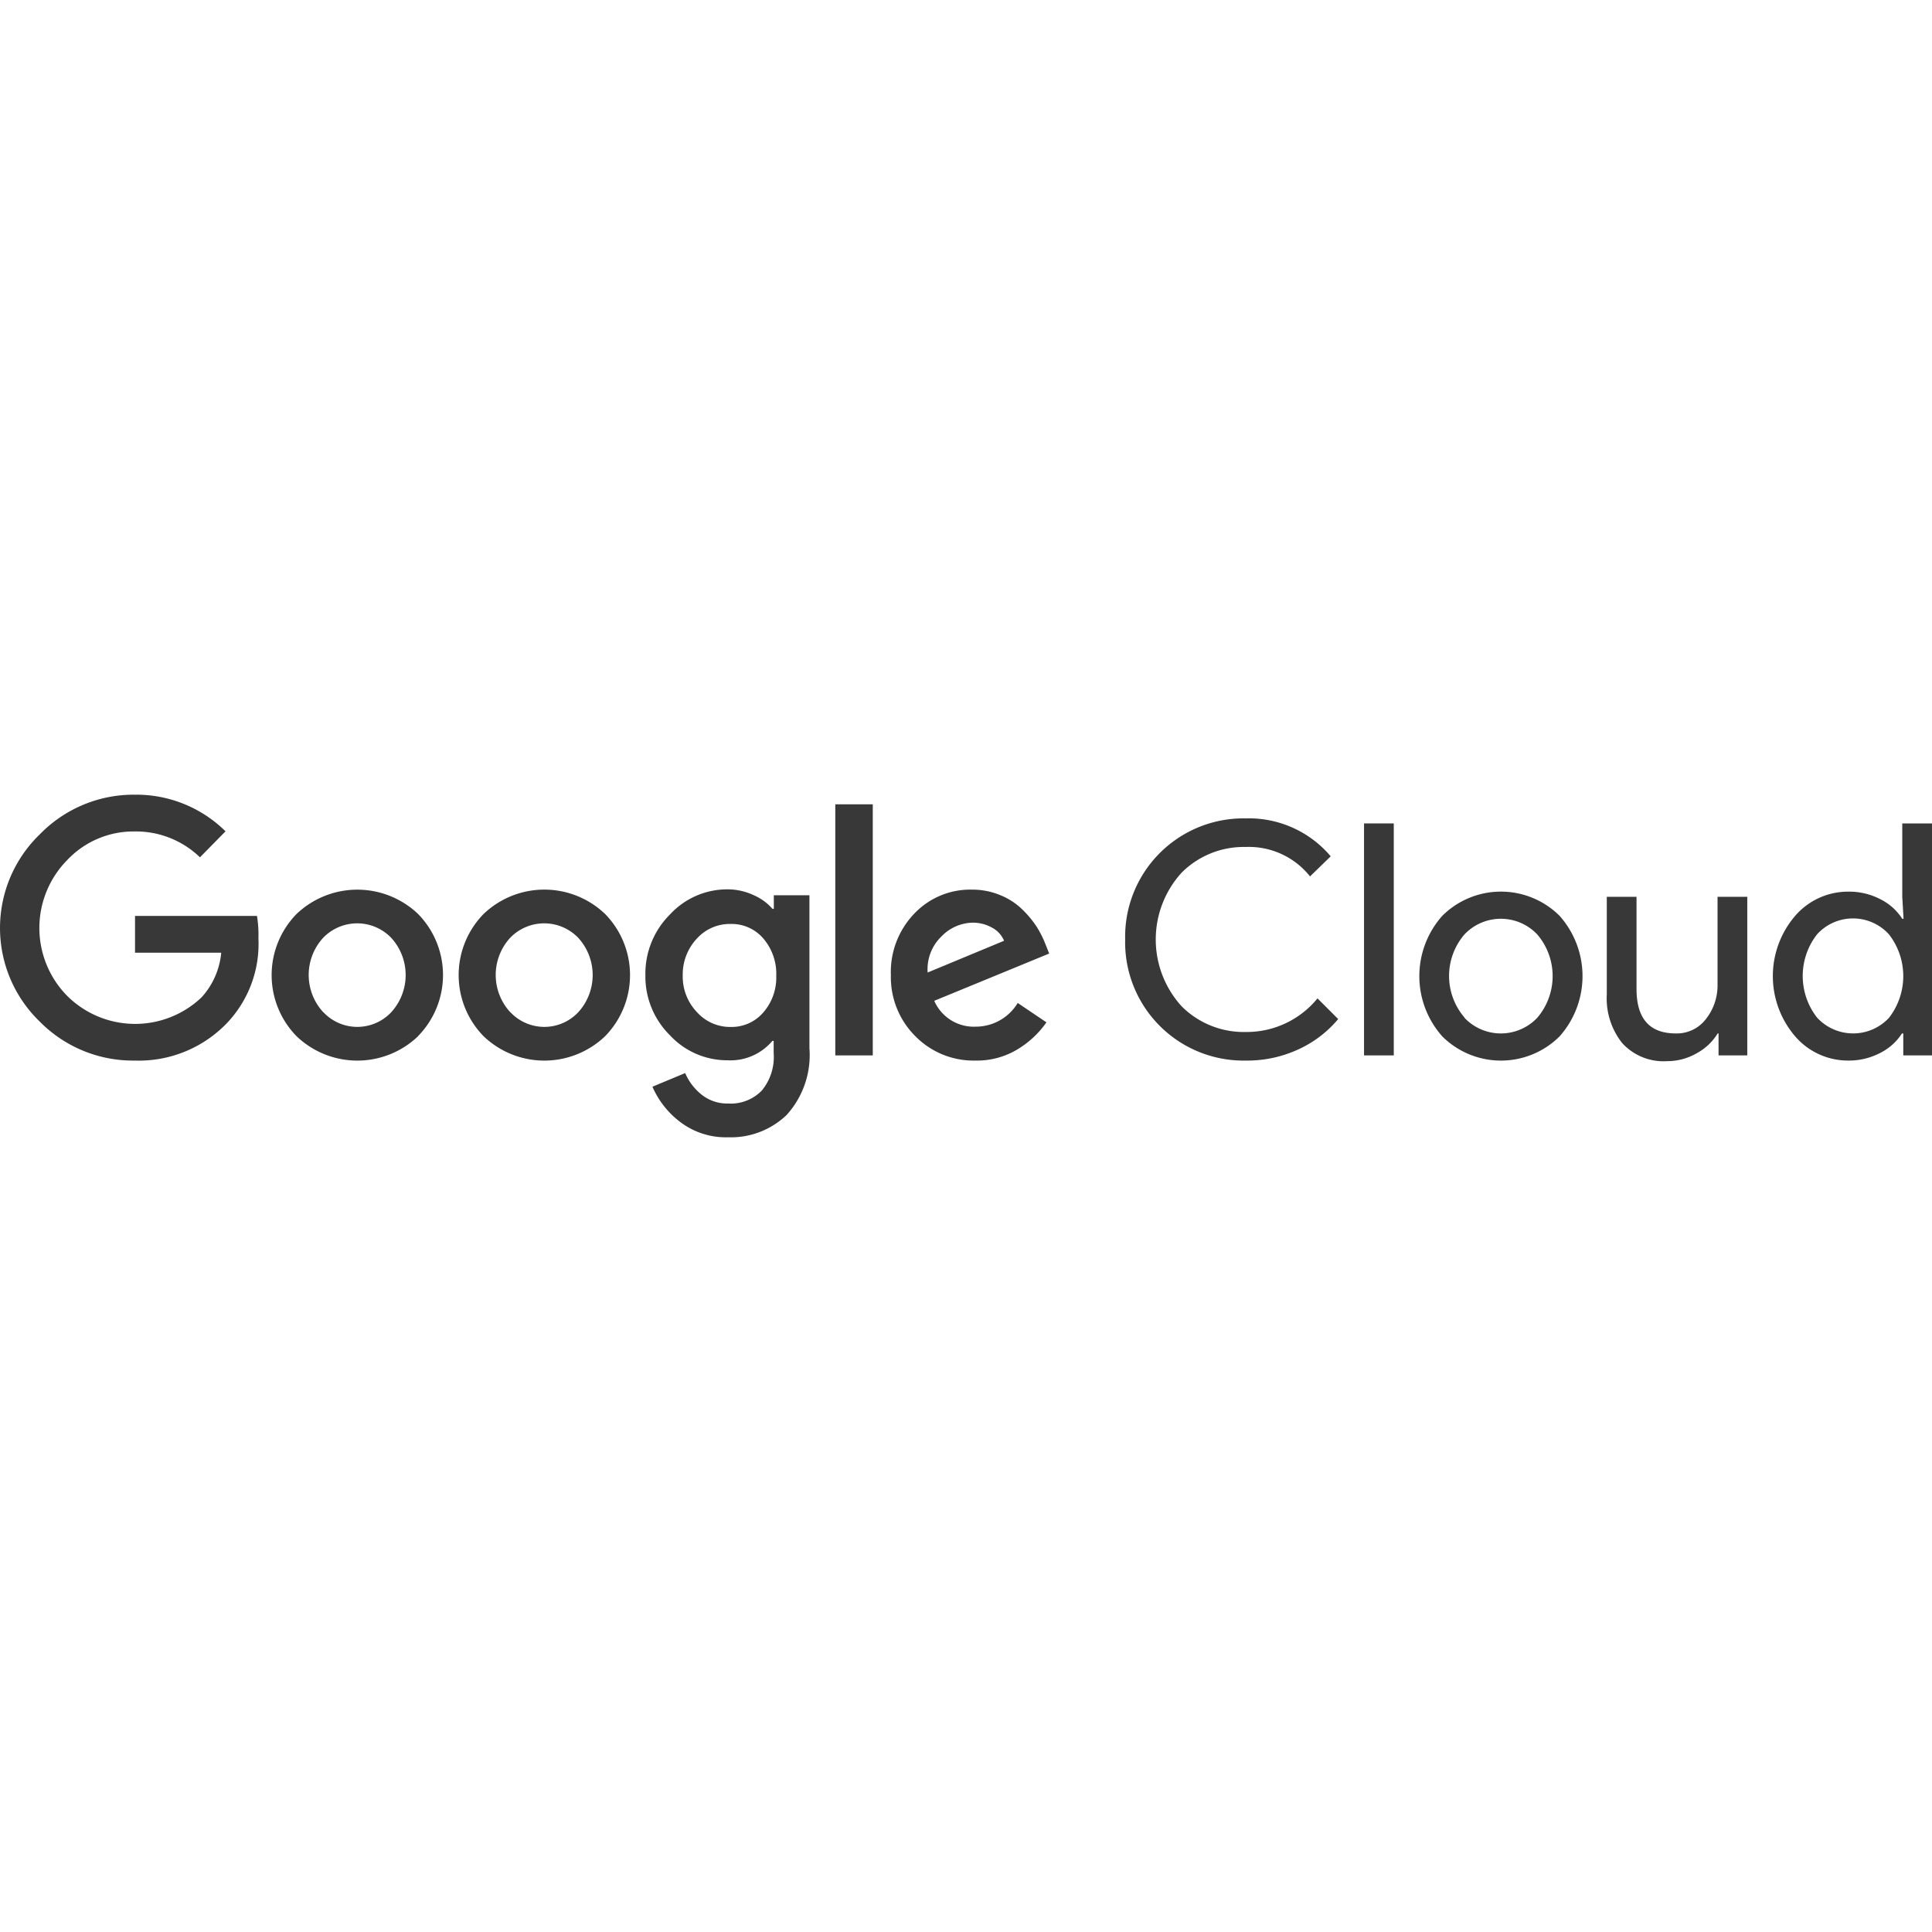 <svg id="Layer_1" data-name="Layer 1" xmlns="http://www.w3.org/2000/svg" viewBox="0 0 512 512"><defs><style>.cls-1{fill:#383838;}</style></defs><path class="cls-1" d="M110.815,242.234a23.335,23.335,0,0,0-32.243,0,23.165,23.165,0,0,0,0,32.357,23.297,23.297,0,0,0,32.243,0h-.038a23.117,23.117,0,0,0,.038-32.357Zm-7.118,26q-.277.296-.573.572a12.334,12.334,0,0,1-17.433-.572h-.038a14.568,14.568,0,0,1-.038-19.68q.183-.191.374-.374a12.524,12.524,0,0,1,17.708.374,14.622,14.622,0,0,1,0,19.68Z"/><path class="cls-1" d="M128.135,242.234a23.165,23.165,0,0,0,0,32.357,23.297,23.297,0,0,0,32.243,0,23.165,23.165,0,0,0,0-32.357A23.297,23.297,0,0,0,128.135,242.234Zm25.124,26q-.277.296-.573.572a12.334,12.334,0,0,1-17.433-.572h-.038a14.568,14.568,0,0,1-.038-19.68q.183-.191.374-.374a12.524,12.524,0,0,1,17.708.374,14.622,14.622,0,0,1,0,19.68Z"/><path class="cls-1" d="M214.508,237.247H205.068v3.616h-.343a14.085,14.085,0,0,0-4.949-3.616,16.368,16.368,0,0,0-7.004-1.561,20.631,20.631,0,0,0-15.227,6.662,22.116,22.116,0,0,0-6.509,16.064,21.889,21.889,0,0,0,6.509,15.95,20.671,20.671,0,0,0,15.227,6.624,14.503,14.503,0,0,0,11.915-5.139h.343v3.274a13.894,13.894,0,0,1-3.16,9.897,11.419,11.419,0,0,1-8.87,3.426,10.85,10.85,0,0,1-7.118-2.398,14.619,14.619,0,0,1-4.302-5.672L172.902,287.99a23.335,23.335,0,0,0,7.385,9.364,19.946,19.946,0,0,0,12.676,4.035A21.317,21.317,0,0,0,208.456,295.489a23.64,23.64,0,0,0,6.052-17.701ZM202.251,268.347a11.077,11.077,0,0,1-8.603,3.807,11.801,11.801,0,0,1-8.908-3.883,13.629,13.629,0,0,1-3.807-9.745,13.895,13.895,0,0,1,3.807-9.859,11.762,11.762,0,0,1,8.908-3.807,11.04,11.04,0,0,1,8.603,3.807,14.389,14.389,0,0,1,3.464,9.935A14.085,14.085,0,0,1,202.251,268.347Z"/><rect class="cls-1" x="221.36" y="213.151" width="9.935" height="66.541"/><path class="cls-1" d="M277.014,250.114a27.223,27.223,0,0,0-2.246-4.454,26.649,26.649,0,0,0-3.807-4.606,17.928,17.928,0,0,0-5.824-3.807,19.228,19.228,0,0,0-7.613-1.485,20.404,20.404,0,0,0-15.227,6.357,22.307,22.307,0,0,0-6.205,16.292,22.041,22.041,0,0,0,6.433,16.14,21.623,21.623,0,0,0,16.026,6.509,20.708,20.708,0,0,0,11.458-3.198,25.087,25.087,0,0,0,7.309-6.928l-7.613-5.139a12.981,12.981,0,0,1-11.154,6.281,11.42,11.42,0,0,1-10.963-6.852L278.042,252.702Zm-31.177,7.613a12.067,12.067,0,0,1,3.693-9.593,11.763,11.763,0,0,1,8.184-3.616,10.317,10.317,0,0,1,5.215,1.332,7.003,7.003,0,0,1,3.16,3.464Z"/><path class="cls-1" d="M35.785,242.729v9.745h22.84a20.251,20.251,0,0,1-5.215,11.839,25.543,25.543,0,0,1-35.63-.419,25.644,25.644,0,0,1,0-35.935,24.134,24.134,0,0,1,17.891-7.613,24.401,24.401,0,0,1,17.32,6.852l6.776-6.89a33.651,33.651,0,0,0-24.096-9.707A34.679,34.679,0,0,0,10.547,221.107a34.482,34.482,0,0,0,0,49.639,34.678,34.678,0,0,0,25.124,10.316A32.394,32.394,0,0,0,60.148,271.126,30.454,30.454,0,0,0,68.485,248.667a30.91,30.91,0,0,0-.381-5.938Z"/><path class="cls-1" d="M330.117,273.487a23.259,23.259,0,0,1-16.94-6.776,26.28,26.28,0,0,1,0-35.478,23.259,23.259,0,0,1,16.94-6.776,20.708,20.708,0,0,1,17.054,7.804l5.482-5.329A28.398,28.398,0,0,0,330.079,216.881q-.635-.011-1.269.004a31.367,31.367,0,0,0-30.631,32.087q-.015.635-.004,1.269A31.367,31.367,0,0,0,330.079,281.062a32.28,32.28,0,0,0,14.009-2.969,29.917,29.917,0,0,0,10.545-8.032l-5.482-5.482A24.211,24.211,0,0,1,330.117,273.487Z"/><rect class="cls-1" x="361.484" y="218.214" width="7.88" height="61.478"/><path class="cls-1" d="M382.23,242.69a24.03,24.03,0,0,0,0,31.976,22.041,22.041,0,0,0,31.063,0,24.03,24.03,0,0,0,0-31.976A22.041,22.041,0,0,0,382.23,242.69Zm25.162,27.028q-.252.266-.519.519a13.285,13.285,0,0,1-18.781-.519l.038-.038a16.885,16.885,0,0,1-.038-22.041q.252-.266.519-.519a13.285,13.285,0,0,1,18.781.519,16.997,16.997,0,0,1,0,22.079Z"/><path class="cls-1" d="M455.166,260.962a14.35,14.35,0,0,1-3.083,9.098,9.669,9.669,0,0,1-7.994,3.807q-10.392,0-10.392-11.762v-24.439h-7.88V263.551a19.032,19.032,0,0,0,4.073,12.867,14.808,14.808,0,0,0,11.953,4.796,15.532,15.532,0,0,0,7.804-2.094,14.655,14.655,0,0,0,5.558-5.253h.228v5.824H463.046v-42.026h-7.88Z"/><path class="cls-1" d="M504.12,218.214v19.452l.342,5.824h-.342a14.583,14.583,0,0,0-5.71-5.139,17.856,17.856,0,0,0-8.603-2.056,18.501,18.501,0,0,0-14.085,6.433,24.508,24.508,0,0,0,0,31.9,18.501,18.501,0,0,0,14.085,6.433,17.852,17.852,0,0,0,8.527-2.056,14.581,14.581,0,0,0,5.71-5.139h.343v5.824H512V218.214ZM500.58,269.756a12.989,12.989,0,0,1-19.033-.076,17.91,17.91,0,0,1,0-22.079q.408-.449.857-.858a12.867,12.867,0,0,1,18.176.858,18.021,18.021,0,0,1,0,22.155Z"/></svg>